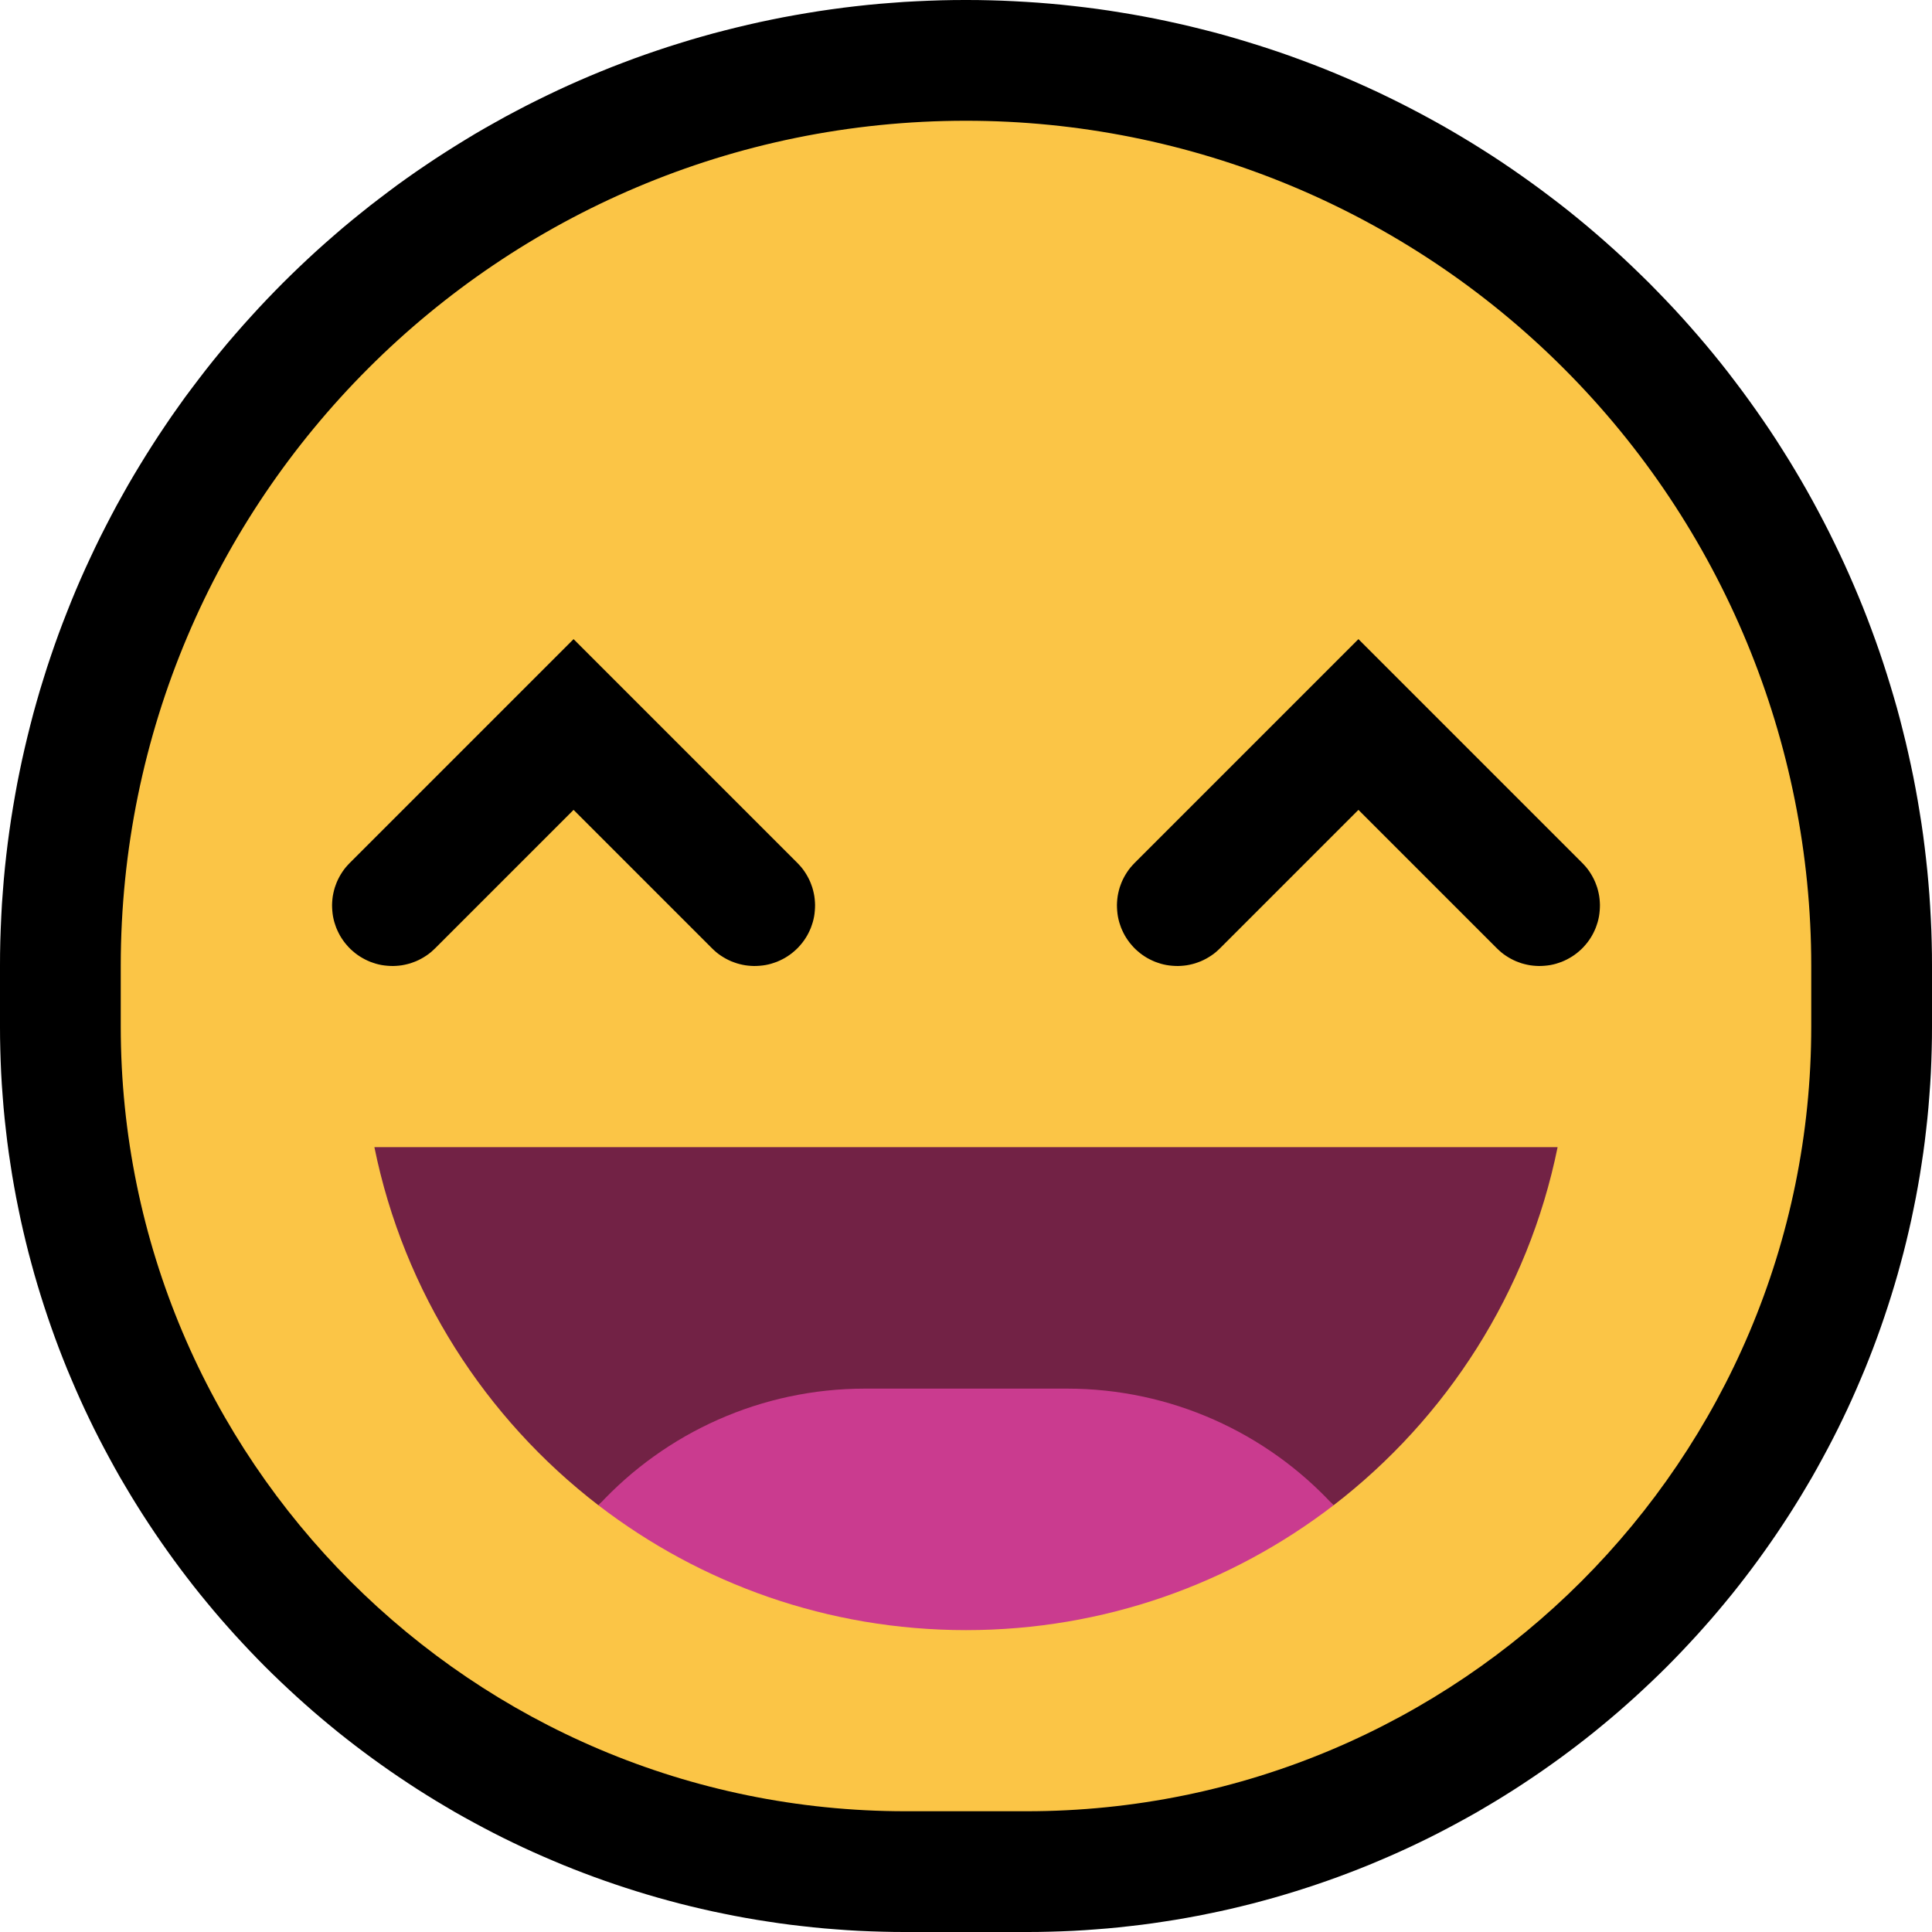 <?xml version="1.0" encoding="UTF-8" standalone="no"?><!DOCTYPE svg PUBLIC "-//W3C//DTD SVG 1.1//EN" "http://www.w3.org/Graphics/SVG/1.1/DTD/svg11.dtd"><svg width="100%" height="100%" viewBox="0 0 32 32" version="1.1" xmlns="http://www.w3.org/2000/svg" xmlns:xlink="http://www.w3.org/1999/xlink" xml:space="preserve" xmlns:serif="http://www.serif.com/" style="fill-rule:evenodd;clip-rule:evenodd;stroke-linejoin:round;stroke-miterlimit:1.414;">
<rect id="grin" x="0" y="0" width="32" height="32" style="fill:none;"/><clipPath id="_clip1"><rect x="0" y="0" width="32" height="32"/></clipPath><g clip-path="url(#_clip1)"><g id="outline"><path d="M16.199,0.001l0.198,0.004l0.198,0.006l0.198,0.009l0.198,0.011l0.197,0.013l0.197,0.016l0.196,0.018l0.196,0.021l0.196,0.023l0.195,0.025l0.195,0.028l0.194,0.031l0.193,0.032l0.194,0.035l0.192,0.037l0.192,0.04l0.191,0.042l0.191,0.044l0.19,0.047l0.189,0.048l0.189,0.051l0.188,0.054l0.187,0.056l0.187,0.058l0.186,0.06l0.185,0.062l0.184,0.065l0.183,0.067l0.183,0.069l0.181,0.071l0.181,0.074l0.18,0.076l0.179,0.078l0.178,0.08l0.177,0.082l0.176,0.085l0.174,0.086l0.174,0.089l0.173,0.091l0.172,0.093l0.171,0.095l0.169,0.097l0.169,0.1l0.167,0.101l0.166,0.104l0.165,0.105l0.164,0.108l0.162,0.11l0.161,0.112l0.16,0.114l0.159,0.116l0.157,0.118l0.156,0.119l0.155,0.122l0.153,0.124l0.152,0.126l0.15,0.128l0.149,0.13l0.148,0.132l0.146,0.134l0.144,0.136l0.143,0.138l0.142,0.139l0.139,0.142l0.138,0.143l0.136,0.144l0.134,0.146l0.132,0.148l0.13,0.149l0.128,0.15l0.126,0.152l0.124,0.153l0.122,0.155l0.119,0.156l0.118,0.157l0.116,0.159l0.114,0.16l0.112,0.161l0.11,0.162l0.108,0.164l0.105,0.165l0.104,0.166l0.101,0.167l0.1,0.169l0.097,0.169l0.095,0.171l0.093,0.172l0.091,0.173l0.089,0.174l0.086,0.175l0.085,0.176l0.082,0.176l0.08,0.178l0.078,0.179l0.076,0.18l0.074,0.181l0.071,0.181l0.069,0.183l0.067,0.183l0.065,0.184l0.062,0.185l0.06,0.186l0.058,0.187l0.056,0.187l0.054,0.188l0.051,0.189l0.048,0.189l0.047,0.19l0.044,0.191l0.042,0.191l0.04,0.192l0.037,0.192l0.035,0.194l0.032,0.193l0.031,0.194l0.028,0.195l0.025,0.195l0.023,0.196l0.021,0.196l0.018,0.196l0.016,0.197l0.013,0.197l0.011,0.198l0.009,0.198l0.006,0.198l0.004,0.198l0.001,0.193l0,1.012l-0.001,0.187l-0.004,0.193l-0.006,0.192l-0.008,0.192l-0.011,0.191l-0.014,0.191l-0.015,0.19l-0.018,0.189l-0.021,0.189l-0.022,0.188l-0.025,0.187l-0.028,0.187l-0.029,0.186l-0.032,0.185l-0.034,0.184l-0.037,0.184l-0.038,0.183l-0.041,0.182l-0.043,0.181l-0.045,0.18l-0.048,0.18l-0.049,0.178l-0.052,0.178l-0.054,0.177l-0.056,0.176l-0.058,0.175l-0.06,0.174l-0.062,0.173l-0.064,0.172l-0.066,0.17l-0.068,0.17l-0.071,0.169l-0.072,0.168l-0.074,0.167l-0.076,0.166l-0.078,0.164l-0.08,0.164l-0.082,0.162l-0.084,0.161l-0.086,0.16l-0.087,0.159l-0.089,0.158l-0.092,0.156l-0.093,0.156l-0.095,0.154l-0.096,0.152l-0.099,0.152l-0.1,0.15l-0.102,0.149l-0.104,0.148l-0.105,0.146l-0.107,0.145l-0.109,0.144l-0.11,0.142l-0.112,0.141l-0.114,0.139l-0.115,0.138l-0.117,0.137l-0.119,0.135l-0.12,0.134l-0.122,0.132l-0.123,0.131l-0.125,0.13l-0.126,0.128l-0.128,0.126l-0.13,0.125l-0.131,0.123l-0.132,0.122l-0.134,0.12l-0.135,0.119l-0.137,0.117l-0.138,0.115l-0.139,0.114l-0.141,0.112l-0.142,0.11l-0.144,0.109l-0.145,0.107l-0.146,0.105l-0.148,0.104l-0.149,0.102l-0.15,0.1l-0.152,0.099l-0.152,0.096l-0.154,0.095l-0.156,0.093l-0.156,0.092l-0.158,0.089l-0.159,0.087l-0.16,0.086l-0.161,0.084l-0.162,0.082l-0.164,0.08l-0.164,0.078l-0.166,0.076l-0.167,0.074l-0.168,0.072l-0.169,0.071l-0.17,0.068l-0.171,0.066l-0.171,0.064l-0.173,0.062l-0.174,0.06l-0.175,0.058l-0.176,0.056l-0.177,0.054l-0.178,0.052l-0.178,0.049l-0.18,0.048l-0.18,0.045l-0.181,0.043l-0.182,0.041l-0.183,0.038l-0.184,0.037l-0.184,0.034l-0.185,0.032l-0.186,0.029l-0.187,0.028l-0.187,0.025l-0.188,0.022l-0.189,0.021l-0.189,0.018l-0.19,0.015l-0.191,0.014l-0.191,0.011l-0.192,0.008l-0.192,0.006l-0.193,0.004l-0.187,0.001l-2.012,0l-0.187,-0.001l-0.193,-0.004l-0.192,-0.006l-0.192,-0.008l-0.191,-0.011l-0.191,-0.014l-0.19,-0.015l-0.189,-0.018l-0.189,-0.021l-0.188,-0.022l-0.187,-0.025l-0.187,-0.028l-0.186,-0.029l-0.185,-0.032l-0.184,-0.034l-0.184,-0.037l-0.183,-0.038l-0.182,-0.041l-0.181,-0.043l-0.18,-0.045l-0.18,-0.048l-0.178,-0.049l-0.178,-0.052l-0.177,-0.054l-0.176,-0.056l-0.175,-0.058l-0.174,-0.06l-0.173,-0.062l-0.171,-0.064l-0.171,-0.066l-0.17,-0.068l-0.169,-0.071l-0.168,-0.072l-0.167,-0.074l-0.166,-0.076l-0.164,-0.078l-0.164,-0.08l-0.162,-0.082l-0.161,-0.084l-0.16,-0.086l-0.159,-0.087l-0.158,-0.089l-0.156,-0.092l-0.156,-0.093l-0.154,-0.095l-0.152,-0.096l-0.152,-0.099l-0.15,-0.1l-0.149,-0.102l-0.148,-0.104l-0.146,-0.105l-0.145,-0.107l-0.144,-0.109l-0.142,-0.11l-0.141,-0.112l-0.139,-0.114l-0.138,-0.115l-0.137,-0.117l-0.135,-0.119l-0.134,-0.12l-0.132,-0.122l-0.131,-0.123l-0.13,-0.125l-0.128,-0.126l-0.126,-0.128l-0.125,-0.13l-0.123,-0.131l-0.122,-0.132l-0.12,-0.134l-0.119,-0.135l-0.117,-0.137l-0.115,-0.138l-0.114,-0.139l-0.112,-0.141l-0.11,-0.142l-0.109,-0.144l-0.107,-0.145l-0.105,-0.146l-0.104,-0.148l-0.102,-0.149l-0.1,-0.15l-0.099,-0.152l-0.096,-0.152l-0.095,-0.154l-0.093,-0.156l-0.092,-0.156l-0.089,-0.158l-0.087,-0.159l-0.086,-0.16l-0.084,-0.161l-0.082,-0.162l-0.08,-0.164l-0.078,-0.164l-0.076,-0.166l-0.074,-0.167l-0.072,-0.168l-0.071,-0.169l-0.068,-0.17l-0.066,-0.17l-0.064,-0.172l-0.062,-0.173l-0.06,-0.174l-0.058,-0.175l-0.056,-0.176l-0.054,-0.177l-0.052,-0.178l-0.049,-0.178l-0.048,-0.18l-0.045,-0.18l-0.043,-0.181l-0.041,-0.182l-0.038,-0.183l-0.037,-0.184l-0.034,-0.184l-0.032,-0.185l-0.029,-0.186l-0.028,-0.187l-0.025,-0.187l-0.022,-0.188l-0.021,-0.189l-0.018,-0.189l-0.015,-0.19l-0.014,-0.191l-0.011,-0.191l-0.008,-0.192l-0.006,-0.192l-0.004,-0.193l-0.001,-0.187l0,-1.012l0.001,-0.2l0.004,-0.206l0.007,-0.205l0.009,-0.205l0.011,-0.204l0.015,-0.203l0.016,-0.203l0.019,-0.201l0.022,-0.202l0.024,-0.2l0.027,-0.2l0.029,-0.199l0.032,-0.198l0.034,-0.198l0.036,-0.197l0.039,-0.195l0.041,-0.195l0.044,-0.195l0.046,-0.193l0.048,-0.192l0.05,-0.192l0.053,-0.19l0.055,-0.19l0.058,-0.188l0.059,-0.188l0.062,-0.186l0.064,-0.186l0.066,-0.184l0.069,-0.184l0.071,-0.182l0.072,-0.181l0.075,-0.181l0.077,-0.179l0.079,-0.177l0.082,-0.177l0.083,-0.176l0.085,-0.174l0.088,-0.173l0.089,-0.172l0.091,-0.171l0.094,-0.169l0.095,-0.169l0.097,-0.166l0.1,-0.166l0.101,-0.164l0.103,-0.163l0.105,-0.162l0.107,-0.16l0.108,-0.159l0.111,-0.157l0.112,-0.157l0.115,-0.154l0.116,-0.153l0.117,-0.152l0.12,-0.151l0.121,-0.148l0.123,-0.148l0.125,-0.145l0.127,-0.145l0.128,-0.142l0.13,-0.142l0.131,-0.139l0.133,-0.138l0.135,-0.137l0.137,-0.135l0.138,-0.133l0.139,-0.131l0.141,-0.13l0.143,-0.128l0.145,-0.127l0.145,-0.125l0.148,-0.123l0.149,-0.121l0.15,-0.12l0.152,-0.117l0.153,-0.116l0.154,-0.115l0.156,-0.112l0.158,-0.111l0.159,-0.108l0.16,-0.107l0.162,-0.105l0.163,-0.103l0.164,-0.101l0.165,-0.1l0.167,-0.097l0.169,-0.095l0.169,-0.094l0.171,-0.091l0.172,-0.09l0.173,-0.087l0.174,-0.085l0.176,-0.084l0.176,-0.081l0.178,-0.079l0.179,-0.077l0.181,-0.075l0.181,-0.073l0.182,-0.07l0.184,-0.069l0.184,-0.066l0.186,-0.064l0.186,-0.062l0.188,-0.059l0.188,-0.058l0.19,-0.055l0.19,-0.053l0.192,-0.05l0.192,-0.048l0.193,-0.046l0.195,-0.044l0.195,-0.041l0.195,-0.039l0.197,-0.036l0.198,-0.034l0.198,-0.032l0.199,-0.029l0.2,-0.027l0.2,-0.024l0.201,-0.022l0.202,-0.019l0.203,-0.016l0.203,-0.015l0.204,-0.011l0.205,-0.009l0.205,-0.007l0.206,-0.004l0.206,-0.001l0.199,0.001Zm-0.355,4l-0.155,0.003l-0.154,0.005l-0.154,0.007l-0.154,0.008l-0.152,0.011l-0.153,0.013l-0.151,0.014l-0.151,0.016l-0.151,0.019l-0.15,0.02l-0.149,0.021l-0.149,0.024l-0.148,0.026l-0.147,0.027l-0.147,0.029l-0.146,0.031l-0.145,0.032l-0.145,0.035l-0.143,0.036l-0.144,0.038l-0.142,0.039l-0.142,0.041l-0.141,0.043l-0.141,0.045l-0.139,0.046l-0.139,0.048l-0.138,0.05l-0.137,0.051l-0.137,0.053l-0.136,0.054l-0.134,0.056l-0.134,0.058l-0.134,0.059l-0.132,0.061l-0.131,0.062l-0.131,0.064l-0.13,0.066l-0.129,0.067l-0.127,0.068l-0.128,0.07l-0.126,0.072l-0.125,0.073l-0.124,0.074l-0.123,0.076l-0.122,0.077l-0.122,0.079l-0.12,0.08l-0.119,0.082l-0.118,0.083l-0.117,0.084l-0.117,0.086l-0.115,0.087l-0.114,0.089l-0.113,0.089l-0.111,0.091l-0.111,0.093l-0.109,0.094l-0.109,0.095l-0.107,0.096l-0.106,0.098l-0.105,0.098l-0.104,0.1l-0.102,0.102l-0.102,0.102l-0.1,0.104l-0.098,0.105l-0.098,0.106l-0.096,0.107l-0.095,0.109l-0.094,0.109l-0.093,0.111l-0.091,0.112l-0.089,0.112l-0.089,0.114l-0.087,0.115l-0.086,0.116l-0.084,0.118l-0.083,0.118l-0.082,0.119l-0.08,0.12l-0.079,0.122l-0.077,0.122l-0.076,0.123l-0.074,0.124l-0.073,0.125l-0.072,0.126l-0.07,0.127l-0.068,0.128l-0.067,0.129l-0.066,0.13l-0.064,0.131l-0.062,0.131l-0.061,0.132l-0.059,0.134l-0.058,0.134l-0.056,0.134l-0.054,0.136l-0.053,0.137l-0.051,0.137l-0.05,0.138l-0.048,0.139l-0.046,0.139l-0.045,0.141l-0.043,0.141l-0.041,0.142l-0.039,0.142l-0.038,0.144l-0.036,0.144l-0.035,0.144l-0.032,0.145l-0.031,0.146l-0.029,0.147l-0.027,0.147l-0.026,0.148l-0.024,0.149l-0.021,0.149l-0.02,0.15l-0.019,0.151l-0.016,0.151l-0.014,0.151l-0.013,0.153l-0.011,0.152l-0.008,0.154l-0.007,0.154l-0.005,0.154l-0.003,0.155l-0.001,0.162l0,0.988l0.001,0.149l0.003,0.142l0.004,0.142l0.006,0.141l0.008,0.14l0.01,0.14l0.012,0.14l0.013,0.139l0.015,0.139l0.017,0.137l0.018,0.138l0.02,0.137l0.022,0.136l0.023,0.135l0.025,0.136l0.027,0.134l0.028,0.134l0.03,0.133l0.031,0.133l0.033,0.132l0.035,0.131l0.036,0.131l0.038,0.13l0.039,0.129l0.041,0.128l0.043,0.128l0.043,0.128l0.046,0.126l0.047,0.126l0.048,0.125l0.05,0.125l0.052,0.123l0.053,0.123l0.054,0.122l0.056,0.121l0.057,0.121l0.058,0.12l0.06,0.119l0.062,0.118l0.062,0.117l0.065,0.116l0.065,0.116l0.067,0.115l0.068,0.113l0.07,0.113l0.071,0.112l0.072,0.112l0.074,0.11l0.074,0.109l0.076,0.108l0.078,0.108l0.078,0.106l0.08,0.106l0.081,0.104l0.083,0.104l0.083,0.102l0.085,0.102l0.086,0.1l0.087,0.099l0.088,0.099l0.09,0.097l0.09,0.096l0.092,0.095l0.093,0.094l0.094,0.093l0.095,0.092l0.096,0.09l0.097,0.09l0.099,0.088l0.099,0.087l0.1,0.086l0.102,0.085l0.102,0.083l0.104,0.083l0.104,0.081l0.106,0.08l0.106,0.078l0.108,0.078l0.108,0.076l0.109,0.075l0.11,0.073l0.112,0.072l0.112,0.071l0.113,0.07l0.113,0.068l0.115,0.067l0.116,0.065l0.116,0.065l0.117,0.062l0.118,0.062l0.119,0.06l0.12,0.058l0.121,0.057l0.121,0.056l0.122,0.054l0.123,0.053l0.124,0.052l0.124,0.05l0.125,0.048l0.126,0.047l0.126,0.046l0.128,0.043l0.128,0.043l0.128,0.041l0.129,0.039l0.13,0.038l0.131,0.036l0.131,0.035l0.132,0.033l0.133,0.031l0.133,0.03l0.134,0.028l0.134,0.027l0.136,0.025l0.135,0.023l0.136,0.022l0.137,0.02l0.138,0.018l0.137,0.017l0.139,0.015l0.139,0.013l0.139,0.012l0.141,0.01l0.14,0.008l0.141,0.006l0.142,0.004l0.142,0.003l0.149,0.001l1.988,0l0.149,-0.001l0.142,-0.003l0.142,-0.004l0.141,-0.006l0.14,-0.008l0.141,-0.01l0.139,-0.012l0.139,-0.013l0.139,-0.015l0.137,-0.017l0.138,-0.018l0.137,-0.02l0.136,-0.022l0.135,-0.023l0.136,-0.025l0.134,-0.027l0.134,-0.028l0.133,-0.03l0.133,-0.031l0.132,-0.033l0.131,-0.035l0.131,-0.036l0.13,-0.038l0.129,-0.039l0.128,-0.041l0.128,-0.043l0.128,-0.043l0.126,-0.046l0.126,-0.047l0.125,-0.048l0.124,-0.05l0.124,-0.052l0.123,-0.053l0.122,-0.054l0.121,-0.056l0.121,-0.057l0.12,-0.058l0.119,-0.06l0.118,-0.062l0.117,-0.062l0.116,-0.065l0.116,-0.065l0.115,-0.067l0.113,-0.068l0.113,-0.07l0.112,-0.071l0.112,-0.072l0.11,-0.073l0.109,-0.075l0.108,-0.076l0.108,-0.078l0.106,-0.078l0.106,-0.08l0.104,-0.081l0.104,-0.083l0.102,-0.083l0.102,-0.085l0.1,-0.086l0.099,-0.087l0.099,-0.088l0.097,-0.09l0.096,-0.09l0.095,-0.092l0.094,-0.093l0.093,-0.094l0.092,-0.095l0.09,-0.096l0.09,-0.097l0.088,-0.099l0.087,-0.099l0.086,-0.1l0.085,-0.102l0.083,-0.102l0.083,-0.104l0.081,-0.104l0.08,-0.106l0.078,-0.106l0.078,-0.108l0.076,-0.108l0.074,-0.109l0.074,-0.11l0.072,-0.112l0.071,-0.112l0.07,-0.113l0.068,-0.113l0.067,-0.115l0.065,-0.116l0.065,-0.116l0.062,-0.117l0.062,-0.118l0.06,-0.119l0.058,-0.12l0.057,-0.121l0.056,-0.121l0.054,-0.122l0.053,-0.123l0.052,-0.123l0.05,-0.125l0.048,-0.125l0.047,-0.126l0.046,-0.126l0.043,-0.128l0.043,-0.128l0.041,-0.128l0.039,-0.129l0.038,-0.13l0.036,-0.131l0.035,-0.131l0.033,-0.132l0.031,-0.133l0.03,-0.133l0.028,-0.134l0.027,-0.134l0.025,-0.136l0.023,-0.135l0.022,-0.136l0.02,-0.137l0.018,-0.138l0.017,-0.137l0.015,-0.139l0.013,-0.139l0.012,-0.14l0.01,-0.14l0.008,-0.14l0.006,-0.141l0.004,-0.142l0.003,-0.142l0.001,-0.149l0,-0.988l-0.001,-0.155l-0.003,-0.149l-0.004,-0.149l-0.007,-0.148l-0.008,-0.148l-0.01,-0.148l-0.012,-0.148l-0.014,-0.147l-0.015,-0.147l-0.018,-0.147l-0.019,-0.146l-0.021,-0.146l-0.022,-0.146l-0.025,-0.145l-0.026,-0.145l-0.028,-0.144l-0.029,-0.144l-0.032,-0.143l-0.033,-0.143l-0.035,-0.143l-0.037,-0.142l-0.038,-0.141l-0.04,-0.141l-0.042,-0.141l-0.043,-0.14l-0.045,-0.139l-0.047,-0.139l-0.049,-0.138l-0.05,-0.137l-0.052,-0.137l-0.053,-0.137l-0.055,-0.135l-0.057,-0.135l-0.059,-0.134l-0.06,-0.134l-0.062,-0.132l-0.063,-0.132l-0.065,-0.132l-0.067,-0.13l-0.068,-0.13l-0.069,-0.129l-0.072,-0.128l-0.073,-0.127l-0.074,-0.126l-0.076,-0.126l-0.078,-0.124l-0.079,-0.124l-0.081,-0.123l-0.083,-0.121l-0.083,-0.121l-0.086,-0.12l-0.087,-0.119l-0.088,-0.118l-0.09,-0.117l-0.092,-0.116l-0.093,-0.115l-0.094,-0.114l-0.096,-0.113l-0.097,-0.111l-0.099,-0.111l-0.101,-0.109l-0.102,-0.109l-0.103,-0.107l-0.105,-0.106l-0.106,-0.105l-0.107,-0.103l-0.109,-0.102l-0.109,-0.101l-0.111,-0.099l-0.111,-0.097l-0.113,-0.096l-0.114,-0.094l-0.115,-0.093l-0.116,-0.092l-0.117,-0.09l-0.118,-0.088l-0.119,-0.087l-0.12,-0.086l-0.121,-0.083l-0.121,-0.083l-0.123,-0.081l-0.124,-0.079l-0.124,-0.078l-0.126,-0.076l-0.126,-0.074l-0.127,-0.073l-0.128,-0.071l-0.129,-0.07l-0.13,-0.068l-0.13,-0.067l-0.132,-0.065l-0.132,-0.063l-0.132,-0.062l-0.134,-0.06l-0.134,-0.059l-0.135,-0.057l-0.135,-0.055l-0.137,-0.053l-0.136,-0.052l-0.138,-0.05l-0.138,-0.049l-0.139,-0.047l-0.139,-0.045l-0.14,-0.043l-0.141,-0.042l-0.14,-0.04l-0.142,-0.038l-0.142,-0.037l-0.143,-0.035l-0.143,-0.033l-0.143,-0.032l-0.144,-0.029l-0.144,-0.028l-0.145,-0.026l-0.145,-0.025l-0.146,-0.022l-0.146,-0.021l-0.146,-0.019l-0.147,-0.018l-0.147,-0.015l-0.147,-0.014l-0.148,-0.012l-0.148,-0.01l-0.148,-0.008l-0.148,-0.007l-0.149,-0.004l-0.149,-0.003l-0.149,-0.001l-0.156,0.001Z"/></g><g id="emoji"><path d="M30,16c0,-3.713 -1.475,-7.274 -4.101,-9.899c-2.625,-2.626 -6.186,-4.101 -9.899,-4.101c0,0 0,0 0,0c-7.732,0 -14,6.268 -14,14c0,0.334 0,0.667 0,1c0,7.18 5.82,13 13,13c0.666,0 1.334,0 2,0c7.18,0 13,-5.82 13,-13c0,-0.333 0,-0.666 0,-1Z" style="fill:#fbc546;"/><path d="M26.207,14.293l0.033,0.035l0.032,0.036l0.03,0.038l0.028,0.04l0.026,0.041l0.024,0.042l0.022,0.043l0.02,0.044l0.017,0.045l0.016,0.045l0.013,0.047l0.011,0.047l0.009,0.048l0.006,0.047l0.004,0.049l0.002,0.048l-0.001,0.048l-0.003,0.048l-0.005,0.049l-0.007,0.047l-0.01,0.048l-0.012,0.046l-0.015,0.046l-0.016,0.046l-0.019,0.044l-0.021,0.044l-0.023,0.043l-0.025,0.041l-0.027,0.04l-0.029,0.039l-0.031,0.037l-0.032,0.036l-0.034,0.034l-0.036,0.032l-0.037,0.031l-0.039,0.029l-0.04,0.027l-0.042,0.025l-0.042,0.023l-0.044,0.021l-0.044,0.019l-0.046,0.016l-0.046,0.015l-0.046,0.012l-0.048,0.01l-0.047,0.007l-0.049,0.005l-0.048,0.003l-0.048,0.001l-0.048,-0.002l-0.049,-0.004l-0.047,-0.006l-0.048,-0.009l-0.047,-0.011l-0.047,-0.013l-0.045,-0.016l-0.045,-0.017l-0.044,-0.02l-0.043,-0.022l-0.042,-0.024l-0.041,-0.026l-0.04,-0.028l-0.038,-0.03l-0.036,-0.032l-0.035,-0.033l-2.293,-2.293l-2.293,2.293l-0.035,0.033l-0.036,0.032l-0.038,0.03l-0.04,0.028l-0.041,0.026l-0.042,0.024l-0.043,0.022l-0.044,0.02l-0.045,0.017l-0.046,0.016l-0.046,0.013l-0.047,0.011l-0.048,0.009l-0.047,0.006l-0.049,0.004l-0.048,0.002l-0.048,-0.001l-0.048,-0.003l-0.049,-0.005l-0.047,-0.007l-0.048,-0.01l-0.046,-0.012l-0.046,-0.015l-0.046,-0.016l-0.044,-0.019l-0.044,-0.021l-0.043,-0.023l-0.041,-0.025l-0.04,-0.027l-0.039,-0.029l-0.037,-0.031l-0.036,-0.032l-0.034,-0.034l-0.032,-0.036l-0.031,-0.037l-0.029,-0.039l-0.027,-0.04l-0.025,-0.041l-0.023,-0.043l-0.021,-0.044l-0.019,-0.044l-0.016,-0.046l-0.015,-0.046l-0.012,-0.046l-0.01,-0.048l-0.007,-0.047l-0.005,-0.049l-0.003,-0.048l-0.001,-0.048l0.002,-0.048l0.004,-0.049l0.006,-0.047l0.009,-0.048l0.011,-0.047l0.013,-0.047l0.016,-0.045l0.017,-0.045l0.02,-0.044l0.022,-0.043l0.024,-0.042l0.026,-0.041l0.028,-0.04l0.03,-0.038l0.032,-0.036l0.033,-0.035l3.707,-3.707l3.707,3.707Z"/><path d="M13.207,14.293l0.033,0.035l0.032,0.036l0.03,0.038l0.028,0.04l0.026,0.041l0.024,0.042l0.022,0.043l0.02,0.044l0.017,0.045l0.016,0.045l0.013,0.047l0.011,0.047l0.009,0.048l0.006,0.047l0.004,0.049l0.002,0.048l-0.001,0.048l-0.003,0.048l-0.005,0.049l-0.007,0.047l-0.01,0.048l-0.012,0.046l-0.015,0.046l-0.016,0.046l-0.019,0.044l-0.021,0.044l-0.023,0.043l-0.025,0.041l-0.027,0.04l-0.029,0.039l-0.031,0.037l-0.032,0.036l-0.034,0.034l-0.036,0.032l-0.037,0.031l-0.039,0.029l-0.04,0.027l-0.041,0.025l-0.043,0.023l-0.044,0.021l-0.044,0.019l-0.046,0.016l-0.046,0.015l-0.046,0.012l-0.048,0.01l-0.047,0.007l-0.049,0.005l-0.048,0.003l-0.048,0.001l-0.048,-0.002l-0.049,-0.004l-0.047,-0.006l-0.048,-0.009l-0.047,-0.011l-0.046,-0.013l-0.046,-0.016l-0.045,-0.017l-0.044,-0.02l-0.043,-0.022l-0.042,-0.024l-0.041,-0.026l-0.04,-0.028l-0.038,-0.03l-0.036,-0.032l-0.035,-0.033l-2.293,-2.293l-2.293,2.293l-0.035,0.033l-0.036,0.032l-0.038,0.03l-0.04,0.028l-0.041,0.026l-0.042,0.024l-0.043,0.022l-0.044,0.02l-0.045,0.017l-0.045,0.016l-0.047,0.013l-0.047,0.011l-0.048,0.009l-0.047,0.006l-0.049,0.004l-0.048,0.002l-0.048,-0.001l-0.048,-0.003l-0.049,-0.005l-0.047,-0.007l-0.048,-0.01l-0.046,-0.012l-0.046,-0.015l-0.046,-0.016l-0.044,-0.019l-0.044,-0.021l-0.042,-0.023l-0.042,-0.025l-0.04,-0.027l-0.039,-0.029l-0.037,-0.031l-0.036,-0.032l-0.034,-0.034l-0.032,-0.036l-0.031,-0.037l-0.029,-0.039l-0.027,-0.04l-0.025,-0.041l-0.023,-0.043l-0.021,-0.044l-0.019,-0.044l-0.016,-0.046l-0.015,-0.046l-0.012,-0.046l-0.01,-0.048l-0.007,-0.047l-0.005,-0.049l-0.003,-0.048l-0.001,-0.048l0.002,-0.048l0.004,-0.049l0.006,-0.047l0.009,-0.048l0.011,-0.047l0.013,-0.047l0.016,-0.045l0.017,-0.045l0.02,-0.044l0.022,-0.043l0.024,-0.042l0.026,-0.041l0.028,-0.04l0.03,-0.038l0.032,-0.036l0.033,-0.035l3.707,-3.707l3.707,3.707Z"/><g><path d="M9.913,24.933c-1.874,-1.441 -3.224,-3.532 -3.712,-5.933l19.598,0c-0.488,2.401 -1.838,4.492 -3.712,5.933c-1.112,-1.206 -11.062,-1.206 -12.174,0Z" style="fill:#722245;"/><path d="M9.913,24.933c1.112,-1.206 2.698,-1.933 4.412,-1.933c1.09,0 2.26,0 3.35,0c1.714,0 3.3,0.727 4.412,1.933c-1.687,1.296 -3.797,2.067 -6.087,2.067c-2.29,0 -4.4,-0.771 -6.087,-2.067Z" style="fill:#ca3b8f;"/></g></g></g></svg>